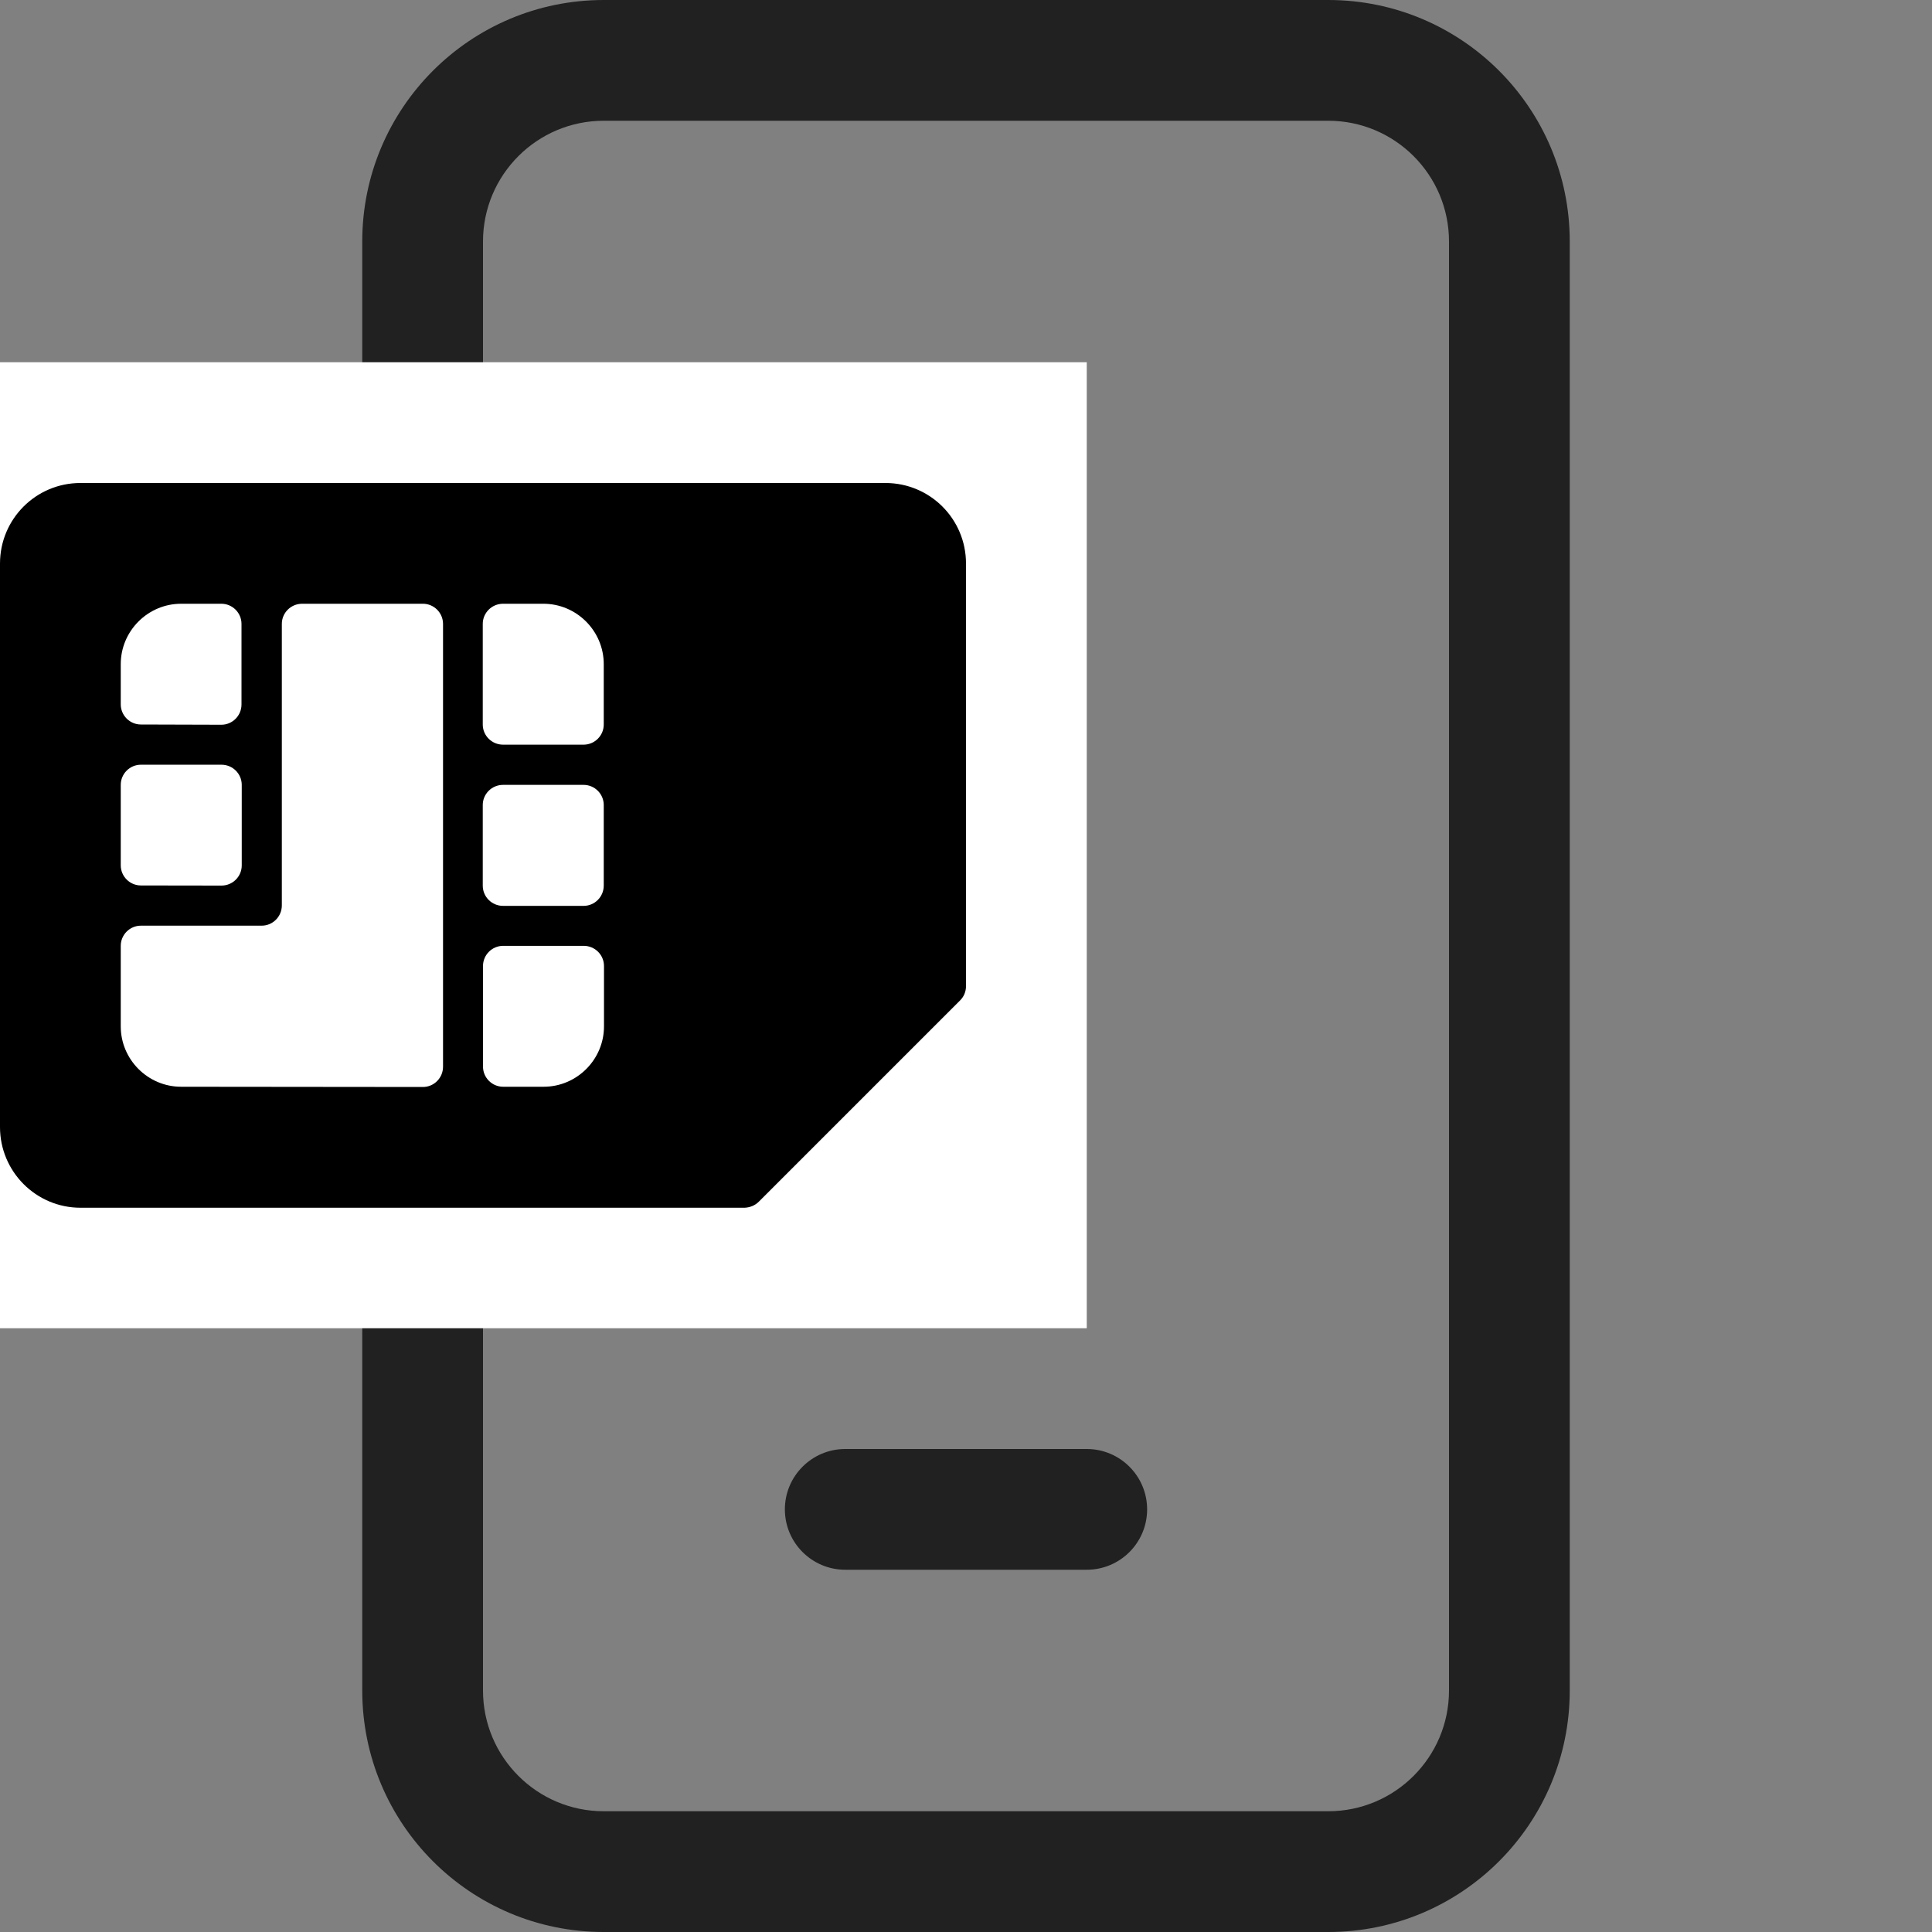<svg width="16" height="16" viewBox="0 0 16 16" fill="none" xmlns="http://www.w3.org/2000/svg">
<rect x="0" y="0" width="16" height="16" fill="#808080" stroke="none"/>
<g clip-path="url(#clip0)">
<path d="M7 12C6.724 12 6.5 12.224 6.5 12.5C6.5 12.776 6.724 13 7 13H9C9.276 13 9.5 12.776 9.5 12.5C9.5 12.224 9.276 12 9 12H7ZM5 0C3.895 0 3 0.895 3 2V14C3 15.105 3.895 16 5 16H11C12.105 16 13 15.105 13 14V2C13 0.895 12.105 0 11 0H5ZM4 2C4 1.448 4.448 1 5 1H11C11.552 1 12 1.448 12 2V14C12 14.552 11.552 15 11 15H5C4.448 15 4 14.552 4 14V2Z" fill="#212121"/>
<rect x="-1" y="3" width="10" height="8" fill="white"/>
<g clip-path="url(#clip1)">
<path d="M6.284 9.952L7.952 8.284C7.983 8.253 8 8.211 8 8.167L8 4.667C8 4.298 7.702 4 7.333 4L0.666 4C0.298 4 4.63792e-07 4.298 4.47673e-07 4.667L2.43664e-07 9.334C2.27614e-07 9.702 0.298 10.002 0.667 10.002L6.167 10.002C6.211 10 6.253 9.983 6.284 9.952ZM4.833 6.5C4.925 6.5 5 6.575 5 6.667L5 7.334C5 7.427 4.925 7.502 4.833 7.502L4.166 7.502C4.073 7.502 3.998 7.427 3.998 7.334L3.998 6.667C3.998 6.575 4.073 6.5 4.166 6.5L4.833 6.5ZM4.5 5C4.775 5 5 5.225 5 5.5L5 6C5 6.092 4.925 6.167 4.833 6.167L4.166 6.167C4.073 6.167 3.998 6.092 3.998 6L3.998 5.167C3.998 5.075 4.073 5 4.166 5C4.167 5 4.5 5 4.5 5ZM1.167 6C1.075 6 1 5.925 1 5.833L1 5.5C1 5.225 1.225 5 1.5 5L1.833 5C1.925 5 2 5.075 2 5.167L2 5.834C2 5.927 1.925 6.002 1.833 6.002L1.167 6ZM1.167 7.333C1.075 7.333 1 7.258 1 7.166L1 6.5C1 6.408 1.075 6.333 1.167 6.333L1.834 6.333C1.927 6.333 2.002 6.408 2.002 6.5L2.002 7.167C2.002 7.259 1.927 7.334 1.834 7.334L1.167 7.333ZM1.5 9C1.225 9 1 8.775 1 8.5L1 7.833C1 7.741 1.075 7.666 1.167 7.666L2.167 7.666C2.259 7.666 2.334 7.591 2.334 7.498L2.334 5.167C2.334 5.075 2.409 5 2.502 5L3.502 5C3.594 5 3.669 5.075 3.669 5.167L3.669 8.834C3.669 8.927 3.594 9.002 3.502 9.002L1.5 9ZM4.167 9C4.075 9 4 8.925 4 8.833L4 8C4 7.908 4.075 7.833 4.167 7.833L4.834 7.833C4.927 7.833 5.002 7.908 5.002 8L5.002 8.5C5.002 8.775 4.777 9 4.502 9L4.167 9Z" fill="black"/>
</g>
</g>
<defs>
<clipPath id="clip0">
<rect width="16" height="16" fill="white"/>
</clipPath>
<clipPath id="clip1">
<rect width="6" height="8" fill="white" transform="translate(8 4) rotate(90)"/>
</clipPath>
</defs>
</svg>
